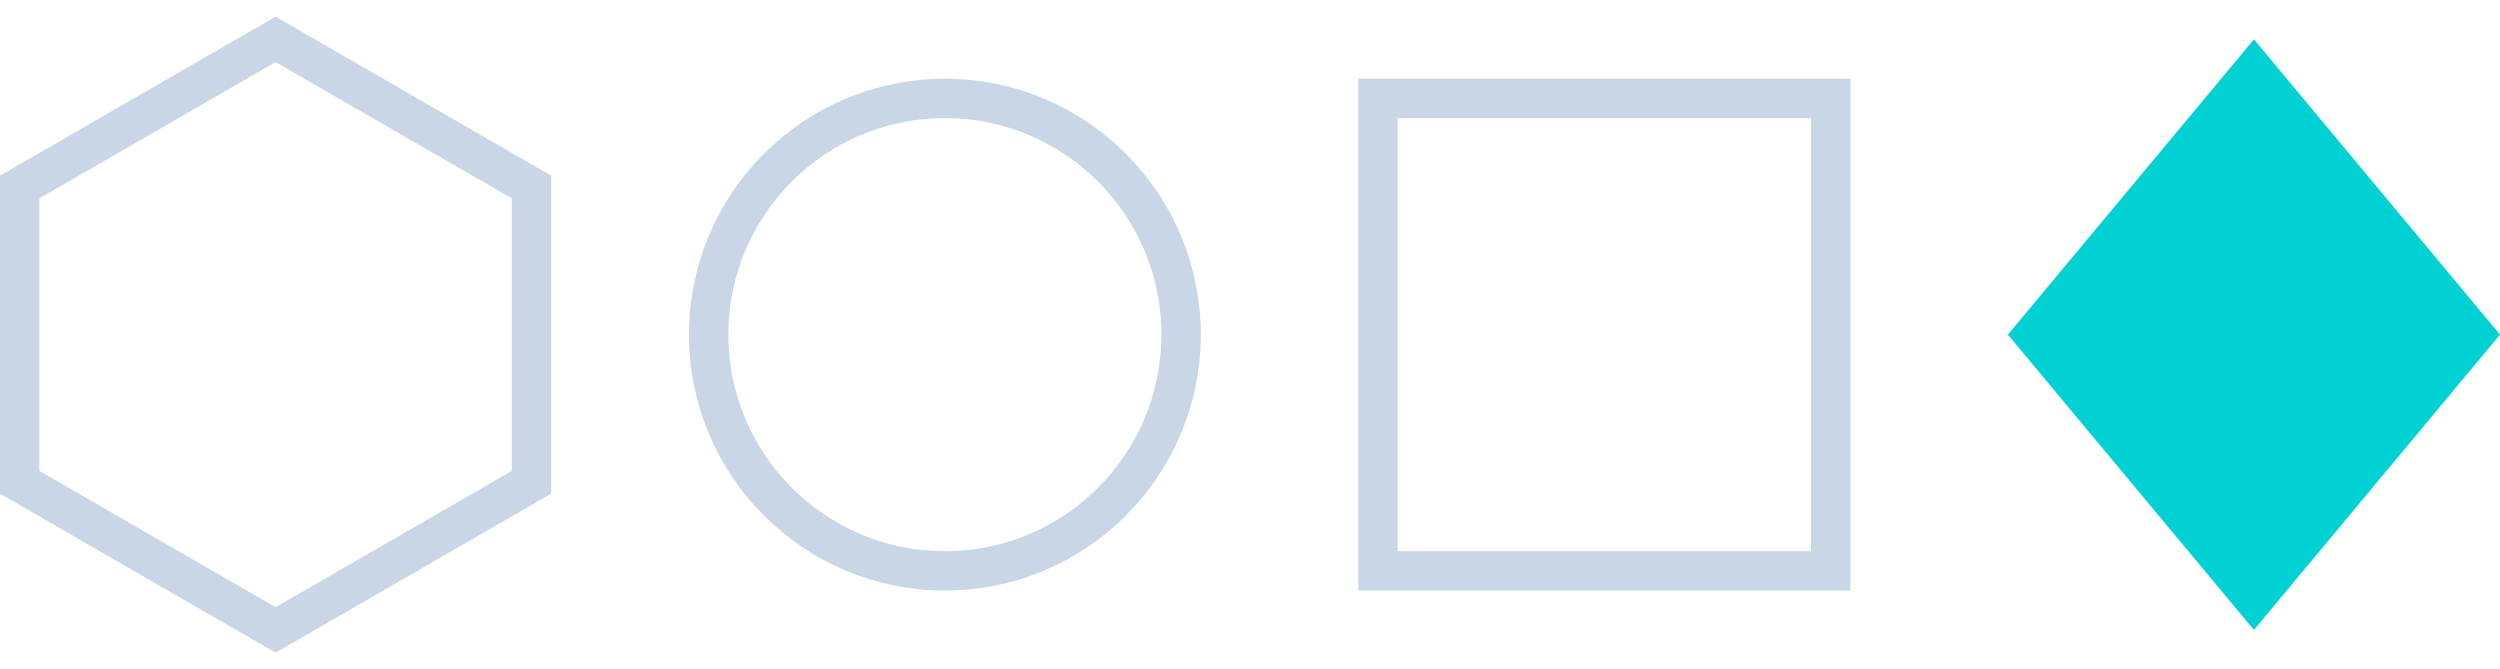 <svg width="127" height="34" viewBox="0 0 127 34" fill="none" xmlns="http://www.w3.org/2000/svg">
<path d="M27 24.5L27 9.5L14 2L1 9.5L1 24.5L14 32L27 24.5Z" stroke="#C8D6E5" stroke-width="2" stroke-miterlimit="10"/>
<path d="M93 5L93 29L70 29L70 5L93 5Z" stroke="#C8D6E5" stroke-width="2"/>
<circle cx="48" cy="17" r="12" stroke="#C8D6E5" stroke-width="2"/>
<path d="M127 17L114.5 32L102 17L114.5 2L127 17Z" fill="#00D2D3"/>
</svg>
